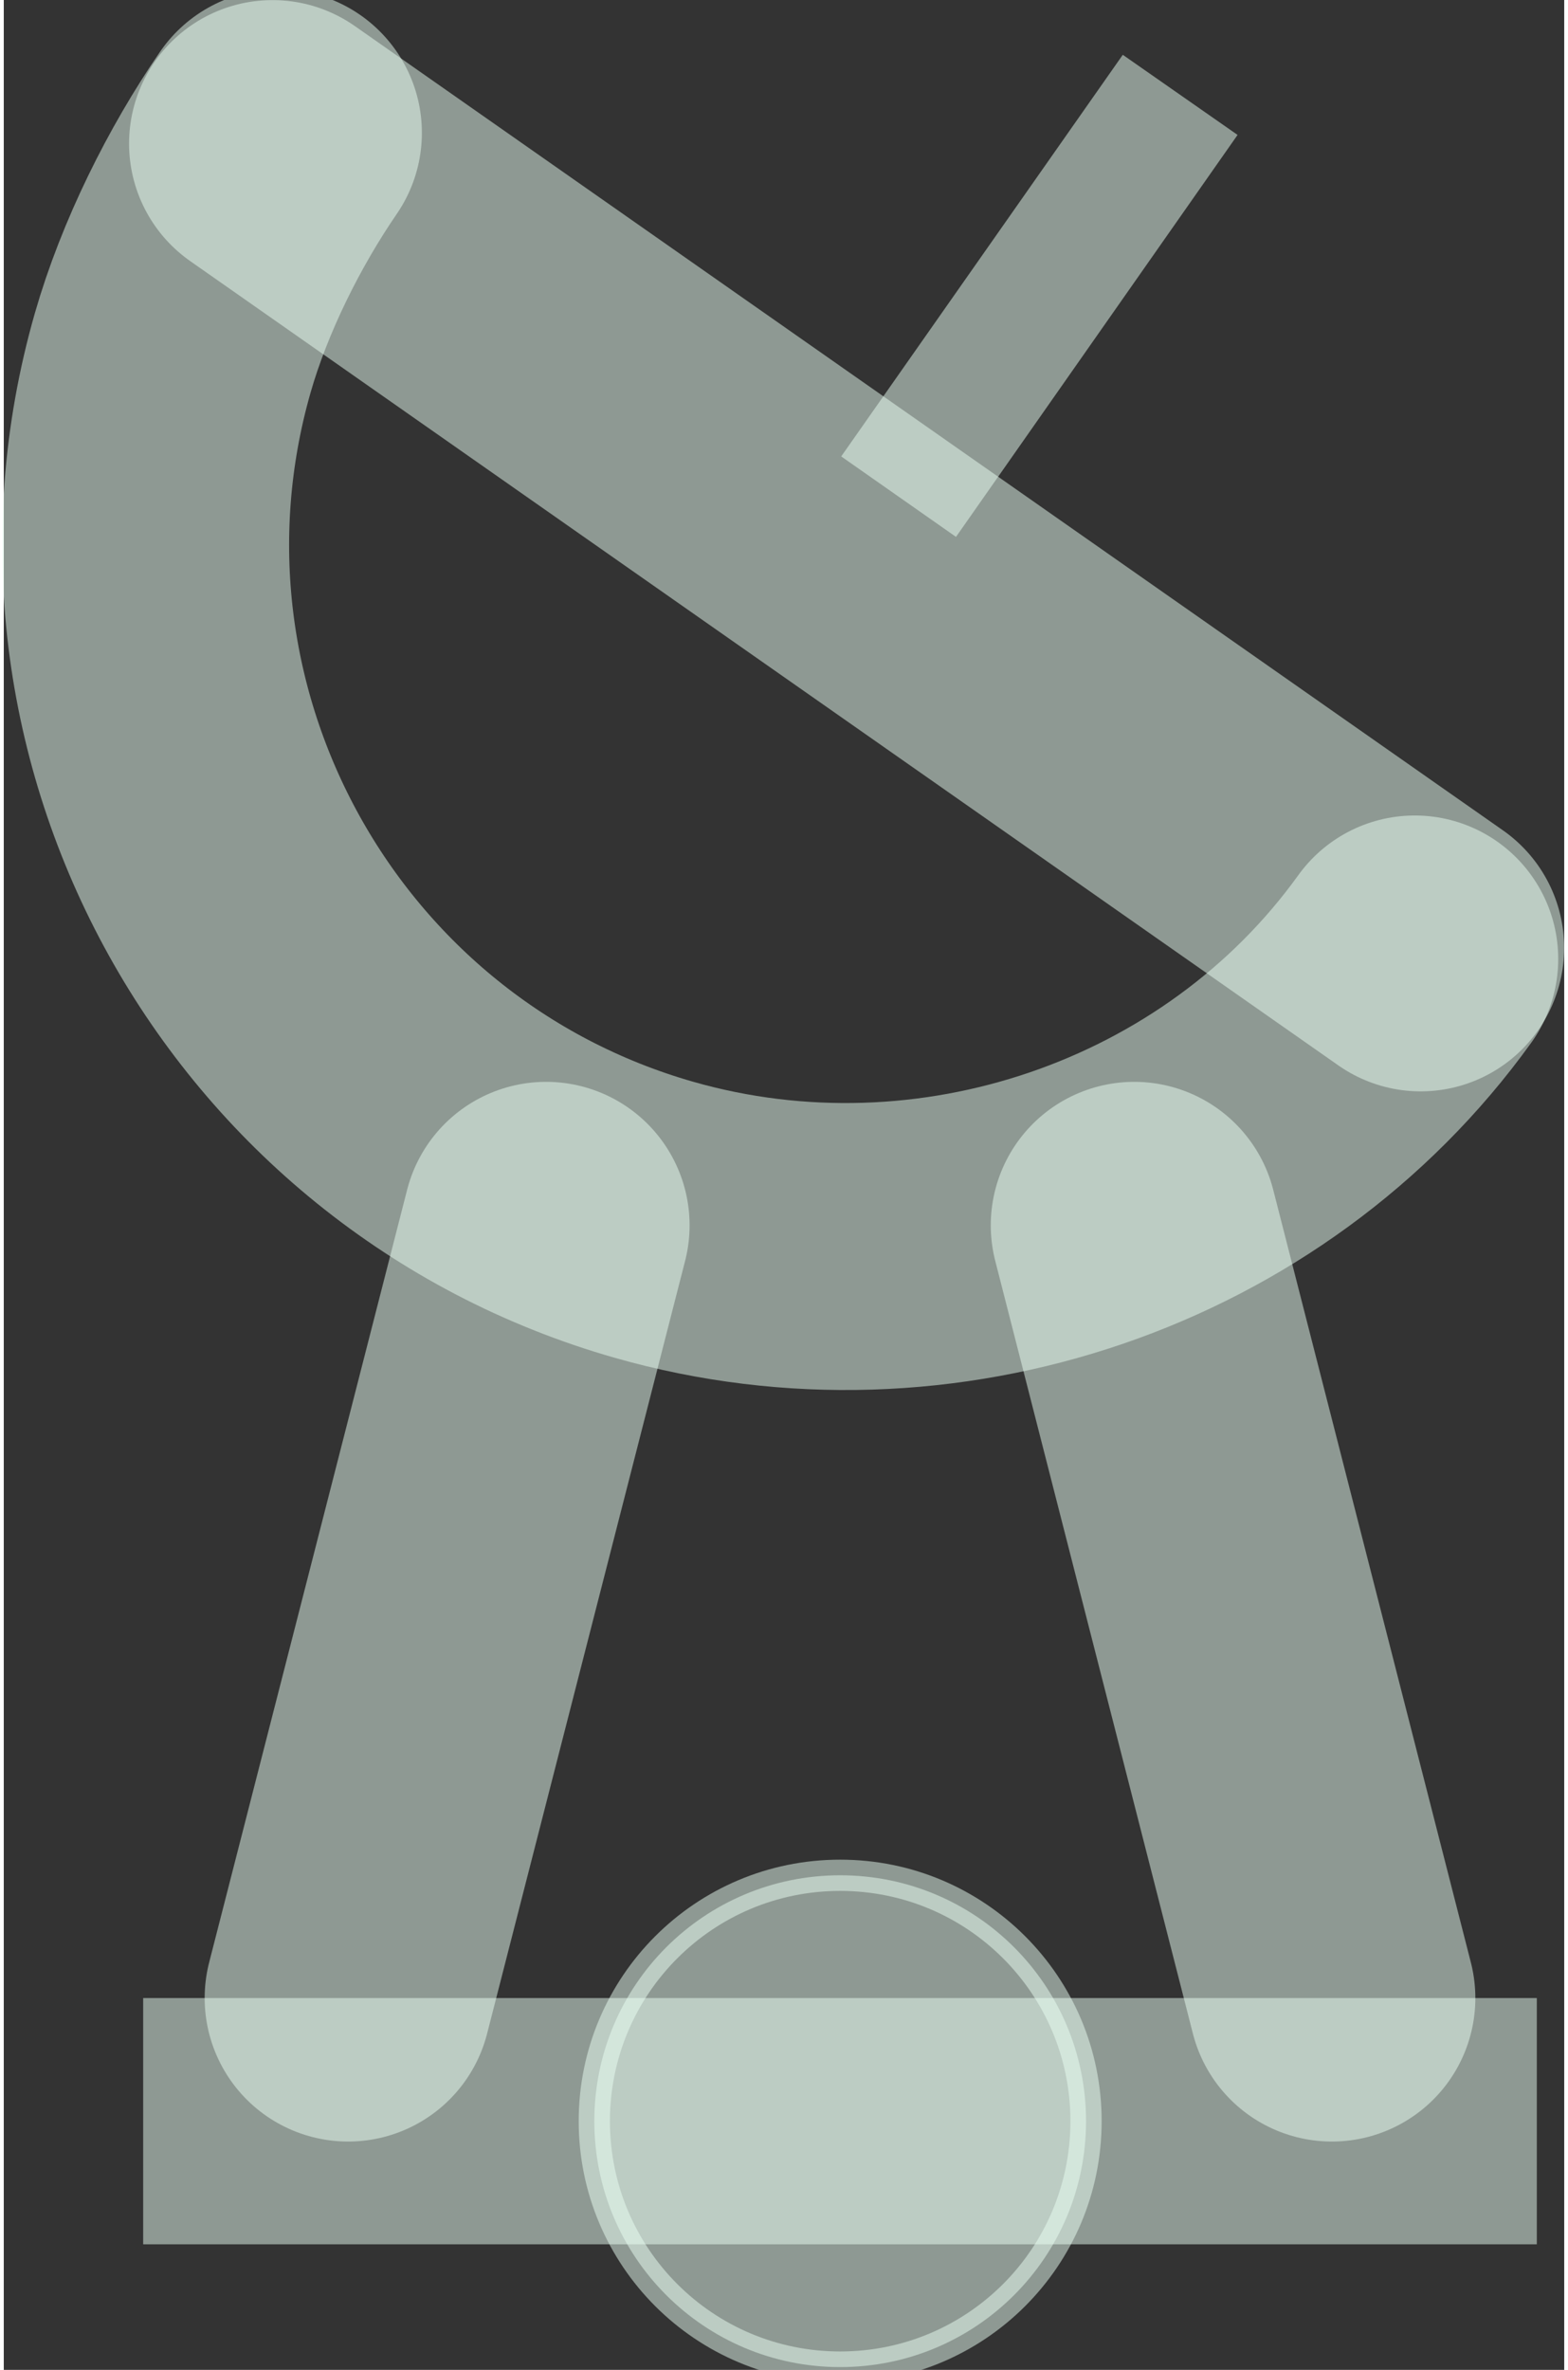 <?xml version="1.0" encoding="UTF-8"?>
<!DOCTYPE svg PUBLIC "-//W3C//DTD SVG 1.0//EN" "http://www.w3.org/TR/2001/REC-SVG-20010904/DTD/svg10.dtd">
<!-- Creator: CorelDRAW X6 -->
<svg xmlns="http://www.w3.org/2000/svg" xml:space="preserve" width="45px" height="68px" version="1.0" shape-rendering="geometricPrecision" text-rendering="geometricPrecision" image-rendering="optimizeQuality" fill-rule="evenodd" clip-rule="evenodd"
viewBox="0 0 4500 6833"
 xmlns:xlink="http://www.w3.org/1999/xlink">
 <rect x="0" y="0" width="4500" height="6833" fill="#333333" stroke="none"/>
 <g id="_2102.cgm:type:overlay">
  <IC_ColorNameTable/>
  <PictureProperties/>
  <polygon fill="#EAFFF4" fill-opacity="0.502" points="402,6471 402,5761 4421,5761 4421,6471 "/>
  <line fill="none" fill-opacity="0.502" stroke="#EAFFF4" stroke-width="827.423" stroke-linecap="round" stroke-linejoin="round" stroke-opacity="0.502" x1="993" y1="5761" x2="1564" y2= "3533" />
  <line fill="none" fill-opacity="0.502" stroke="#EAFFF4" stroke-width="827.423" stroke-linecap="round" stroke-linejoin="round" stroke-opacity="0.502" x1="3830" y1="5761" x2="3260" y2= "3533" />
  <line fill="none" fill-opacity="0.502" stroke="#EAFFF4" stroke-width="827.423" stroke-linecap="round" stroke-linejoin="round" stroke-opacity="0.502" x1="775" y1="414" x2="4086" y2= "2733" />
  <path fill="none" fill-opacity="0.502" stroke="#EAFFF4" stroke-width="827.423" stroke-linecap="round" stroke-linejoin="round" stroke-opacity="0.502" d="M792 383c-127,185 -242,415 -305,635 -306,1070 317,2193 1388,2499 812,232 1704,-71 2194,-752"/>
  <polygon fill="#EAFFF4" fill-opacity="0.502" points="2746,1548 2415,1316 3227,158 3558,389 "/>
  <path fill="#EAFFF4" fill-opacity="0.502" stroke="#EAFFF4" stroke-width="90.071" stroke-linecap="square" stroke-linejoin="round" stroke-opacity="0.502" d="M3121 6116c0,-392 -317,-709 -709,-709 -392,0 -709,317 -709,709 0,392 317,709 709,709 392,0 709,-317 709,-709z"/>
 </g>
</svg>
